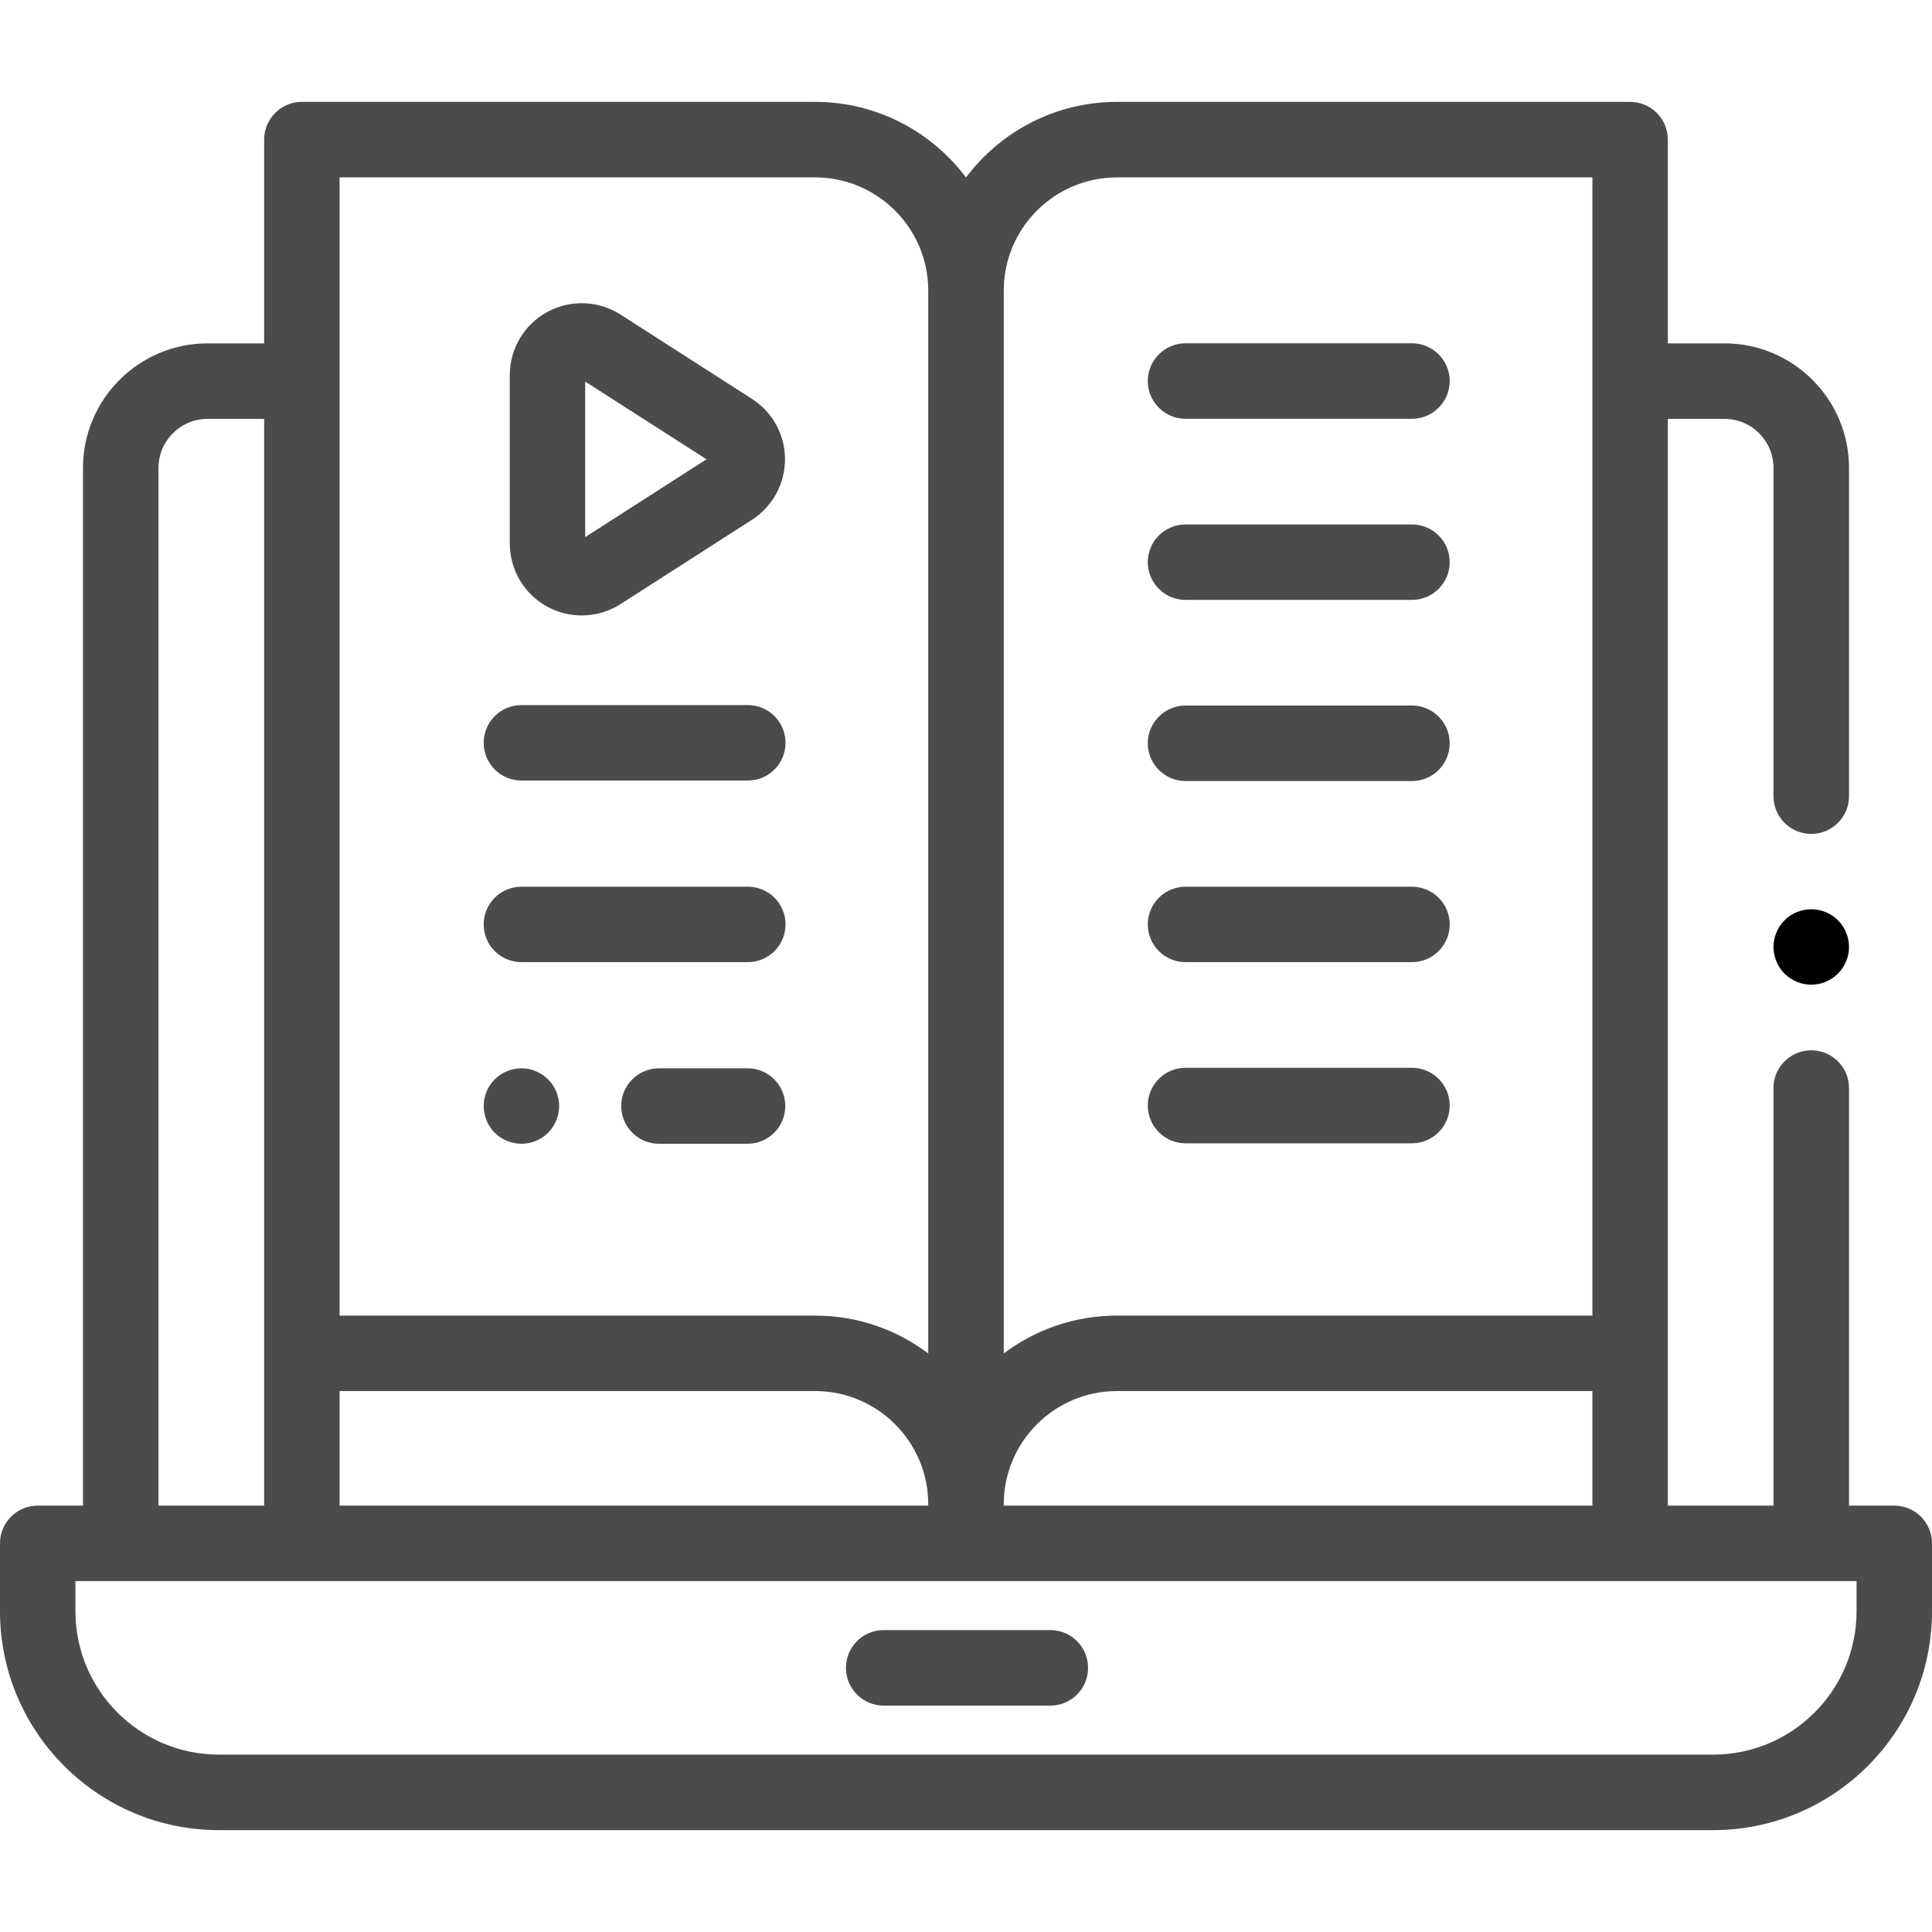 <svg width="22" height="22" viewBox="0 0 22 22" fill="none" xmlns="http://www.w3.org/2000/svg">
<path d="M21.57 17.145H21.055V12.389C21.055 12.152 20.862 11.96 20.625 11.96C20.388 11.96 20.195 12.152 20.195 12.389V17.145H19.98H18.992V15.411V4.77H19.637C19.945 4.77 20.195 5.02 20.195 5.328V9.066C20.195 9.304 20.388 9.496 20.625 9.496C20.862 9.496 21.055 9.304 21.055 9.066V5.328C21.055 4.546 20.419 3.91 19.637 3.91H18.992V1.59C18.992 1.353 18.8 1.16 18.562 1.16H12.719C12.017 1.16 11.392 1.499 11 2.021C10.608 1.499 9.983 1.16 9.281 1.16H3.438C3.2 1.16 3.008 1.353 3.008 1.59V3.91H2.363C1.582 3.91 0.945 4.546 0.945 5.328V17.145H0.43C0.192 17.145 0 17.337 0 17.574V18.348C0 19.722 1.118 20.84 2.492 20.84H19.508C20.882 20.84 22 19.722 22 18.348V17.574C22 17.337 21.808 17.145 21.57 17.145ZM11.43 6.114V3.309C11.43 2.598 12.008 2.02 12.719 2.02H18.133V14.981H12.719C12.236 14.981 11.789 15.141 11.43 15.412V6.114ZM11.43 17.129C11.43 16.418 12.008 15.84 12.719 15.84H18.133V17.145H11.429C11.429 17.139 11.43 17.134 11.43 17.129ZM3.867 2.02H9.281C9.992 2.02 10.57 2.598 10.57 3.309V6.114V15.412C10.211 15.141 9.765 14.981 9.281 14.981H3.867V2.02ZM3.867 15.84H9.281C9.992 15.84 10.57 16.418 10.57 17.129C10.57 17.134 10.571 17.139 10.571 17.145H3.867V15.84ZM1.805 5.328C1.805 5.02 2.055 4.77 2.363 4.77H3.008V15.411V17.145H1.805V5.328ZM21.141 18.348C21.141 19.248 20.408 19.98 19.508 19.98H2.492C1.592 19.98 0.859 19.248 0.859 18.348V18.004H21.141V18.348Z" fill="#4B4B4B"/>
<path d="M11.96 18.562H10.062C9.825 18.562 9.633 18.755 9.633 18.992C9.633 19.23 9.825 19.422 10.062 19.422H11.96C12.198 19.422 12.39 19.23 12.39 18.992C12.39 18.755 12.198 18.562 11.96 18.562Z" fill="#4B4B4B"/>
<path d="M20.929 10.479C20.849 10.399 20.738 10.354 20.625 10.354C20.512 10.354 20.401 10.399 20.321 10.479C20.241 10.559 20.195 10.67 20.195 10.783C20.195 10.896 20.241 11.007 20.321 11.087C20.401 11.167 20.512 11.213 20.625 11.213C20.738 11.213 20.849 11.167 20.929 11.087C21.009 11.007 21.055 10.896 21.055 10.783C21.055 10.67 21.009 10.559 20.929 10.479Z" fill="black"/>
<path d="M16.078 3.909H13.5C13.263 3.909 13.07 4.102 13.07 4.339C13.07 4.576 13.263 4.769 13.5 4.769H16.078C16.315 4.769 16.508 4.576 16.508 4.339C16.508 4.102 16.315 3.909 16.078 3.909Z" fill="#4B4B4B"/>
<path d="M16.078 5.972H13.5C13.263 5.972 13.07 6.164 13.07 6.401C13.07 6.639 13.263 6.831 13.5 6.831H16.078C16.315 6.831 16.508 6.639 16.508 6.401C16.508 6.164 16.315 5.972 16.078 5.972Z" fill="#4B4B4B"/>
<path d="M16.078 8.034H13.5C13.263 8.034 13.07 8.227 13.07 8.464C13.07 8.701 13.263 8.894 13.5 8.894H16.078C16.315 8.894 16.508 8.701 16.508 8.464C16.508 8.227 16.315 8.034 16.078 8.034Z" fill="#4B4B4B"/>
<path d="M16.078 10.097H13.5C13.263 10.097 13.07 10.289 13.07 10.526C13.07 10.764 13.263 10.956 13.5 10.956H16.078C16.315 10.956 16.508 10.764 16.508 10.526C16.508 10.289 16.315 10.097 16.078 10.097Z" fill="#4B4B4B"/>
<path d="M16.078 12.159H13.5C13.263 12.159 13.07 12.352 13.07 12.589C13.07 12.826 13.263 13.019 13.5 13.019H16.078C16.315 13.019 16.508 12.826 16.508 12.589C16.508 12.352 16.315 12.159 16.078 12.159Z" fill="#4B4B4B"/>
<path d="M8.516 8.029H5.938C5.7 8.029 5.508 8.221 5.508 8.459C5.508 8.696 5.7 8.888 5.938 8.888H8.516C8.753 8.888 8.945 8.696 8.945 8.459C8.945 8.221 8.753 8.029 8.516 8.029Z" fill="#4B4B4B"/>
<path d="M8.516 10.097H5.938C5.7 10.097 5.508 10.289 5.508 10.526C5.508 10.764 5.7 10.956 5.938 10.956H8.516C8.753 10.956 8.945 10.764 8.945 10.526C8.945 10.289 8.753 10.097 8.516 10.097Z" fill="#4B4B4B"/>
<path d="M8.513 12.165H7.504C7.267 12.165 7.074 12.357 7.074 12.594C7.074 12.832 7.267 13.024 7.504 13.024H8.513C8.75 13.024 8.942 12.832 8.942 12.594C8.942 12.357 8.75 12.165 8.513 12.165Z" fill="#4B4B4B"/>
<path d="M6.241 12.291C6.161 12.211 6.051 12.165 5.938 12.165C5.824 12.165 5.714 12.211 5.633 12.291C5.553 12.371 5.508 12.481 5.508 12.595C5.508 12.708 5.553 12.819 5.633 12.899C5.714 12.978 5.824 13.024 5.938 13.024C6.051 13.024 6.161 12.979 6.241 12.899C6.321 12.819 6.367 12.708 6.367 12.595C6.367 12.482 6.321 12.371 6.241 12.291Z" fill="#4B4B4B"/>
<path d="M8.561 4.541L7.066 3.582C6.814 3.421 6.494 3.409 6.231 3.553C5.968 3.697 5.805 3.972 5.805 4.272V6.189C5.805 6.488 5.968 6.764 6.231 6.908C6.354 6.975 6.489 7.008 6.624 7.008C6.778 7.008 6.932 6.965 7.066 6.879L8.561 5.92C8.797 5.769 8.938 5.511 8.939 5.23C8.939 4.95 8.798 4.692 8.561 4.541ZM6.664 6.116V4.345L8.045 5.23L6.664 6.116Z" fill="#4B4B4B"/>
</svg>
